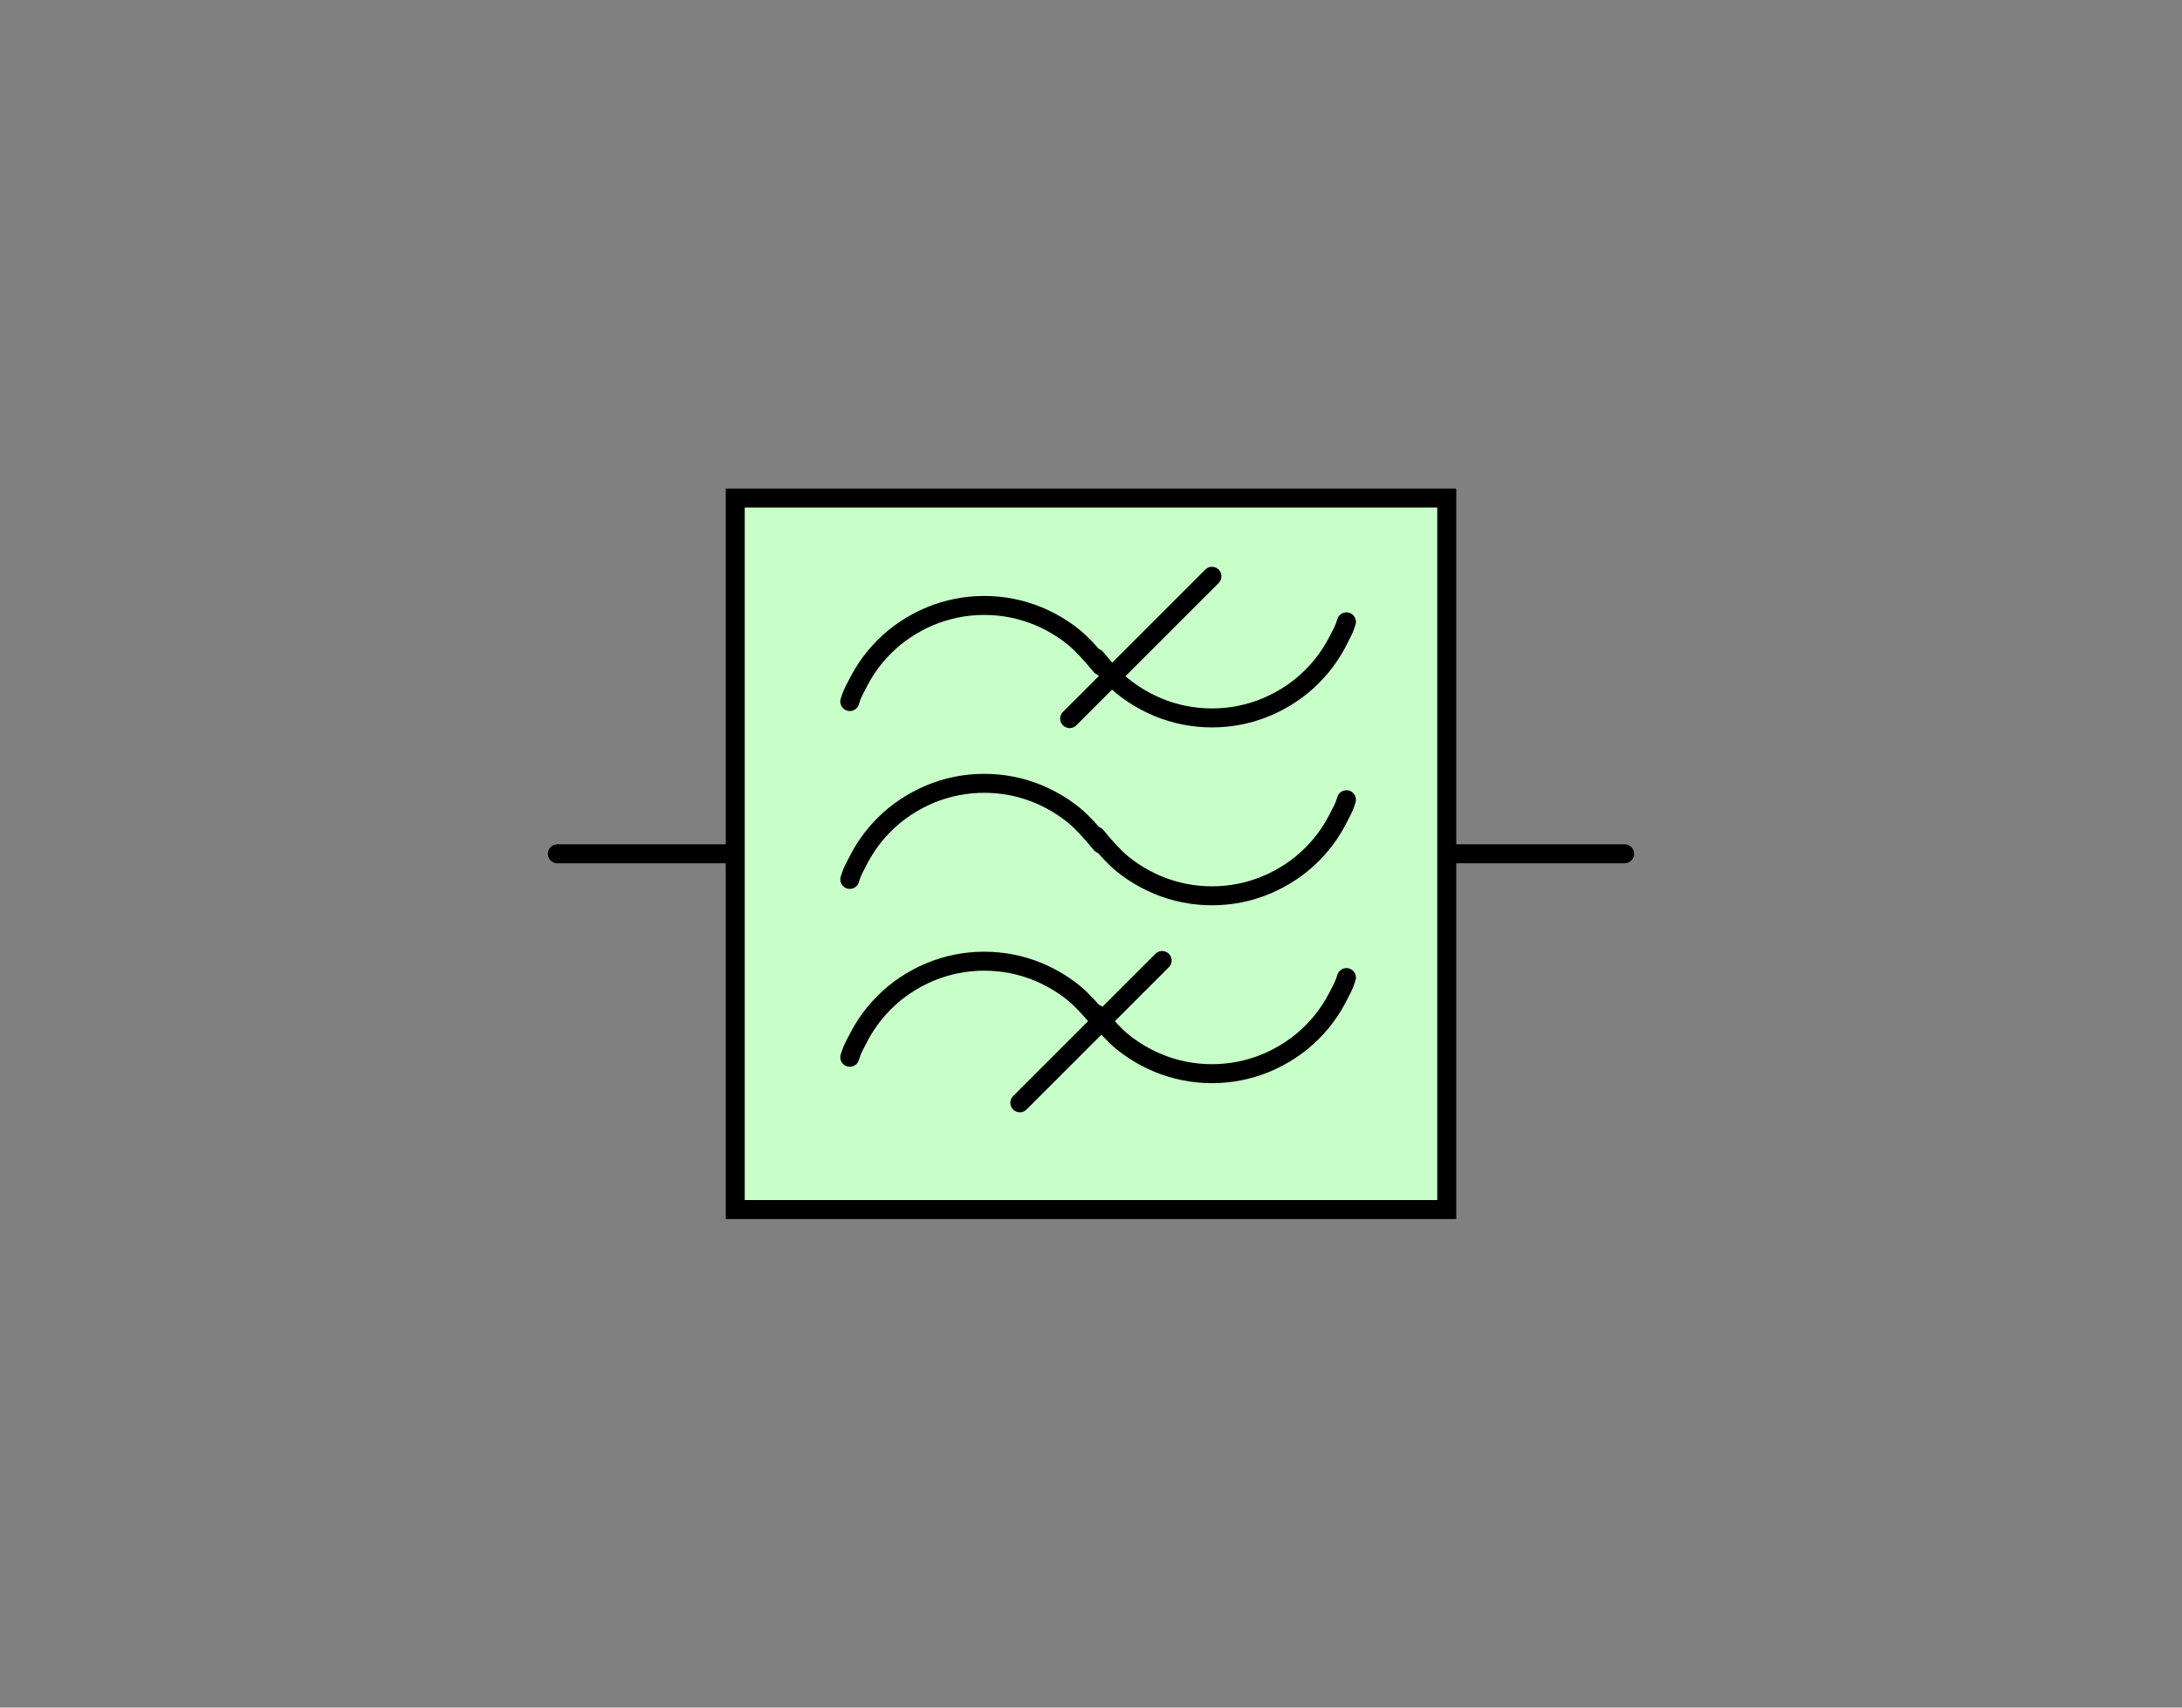 <?xml version="1.0" encoding="UTF-8" standalone="no"?>
<svg
   xmlns:dc="http://purl.org/dc/elements/1.1/"
   xmlns:cc="http://creativecommons.org/ns#"
   xmlns:rdf="http://www.w3.org/1999/02/22-rdf-syntax-ns#"
   xmlns:svg="http://www.w3.org/2000/svg"
   xmlns="http://www.w3.org/2000/svg"
   xmlns:sodipodi="http://sodipodi.sourceforge.net/DTD/sodipodi-0.dtd"
   xmlns:inkscape="http://www.inkscape.org/namespaces/inkscape"
   version="1.1"
   width="230"
   height="180"
   id="svg2"
   inkscape:version="0.48.4 r9939"
   sodipodi:docname="filter.svg">
  <rect width="100%" height="100%" fill="#808080" stroke="none"/>
  <sodipodi:namedview
     pagecolor="#ffffff"
     bordercolor="#666666"
     borderopacity="1"
     objecttolerance="10"
     gridtolerance="10"
     guidetolerance="10"
     inkscape:pageopacity="0"
     inkscape:pageshadow="2"
     inkscape:window-width="798"
     inkscape:window-height="480"
     id="namedview30"
     showgrid="false"
     inkscape:zoom="1.3111111"
     inkscape:cx="115"
     inkscape:cy="90"
     inkscape:window-x="0"
     inkscape:window-y="25"
     inkscape:window-maximized="0"
     inkscape:current-layer="svg2" />
  <title
     id="title4">filter_on</title>
  <defs
     id="defs6">
    <style
       type="text/css"
       id="style8">
polyline {stroke-linecap:round; stroke-linejoin:round}
polygon {stroke-linecap:round; stroke-linejoin:round}
path {stroke-linecap:round; stroke-linejoin:round}
circle {stroke-linecap:round; stroke-linejoin:round}
</style>
  </defs>
  <polyline
     points="40.00 90.00 190.00 90.00"
     id="polyline10"
     transform="matrix(0.75,0,0,0.75,28.75,22.5)"
     style="fill:none;stroke:#000000;stroke-width:2.667;stroke-linecap:round;stroke-linejoin:round" />
  <path
     style="fill:#c8ffc8;stroke:#000000;stroke-width:2;stroke-linecap:square;stroke-linejoin:miter"
     d="m 77.5,52.5 75,0 0,75 -75,0 0,-75"
     id="path12"
     inkscape:connector-curvature="0" />
  <path
     d="m 116.05,70.2 q -1.695,-2.055 -2.828,-2.993 -1.14,-0.93 -2.438,-1.62 -1.298,-0.698 -2.7,-1.125 -1.41,-0.427 -2.873,-0.57 -1.462,-0.142 -2.925,0 -1.462,0.142 -2.873,0.57 -1.403,0.427 -2.7,1.125 -1.298,0.69 -2.438,1.62 -1.133,0.938 -2.07,2.07 -0.93,1.14 -1.62,2.438 -0.698,1.298 -0.855,1.762 L 89.575,73.95"
     id="path14"
     inkscape:connector-curvature="0"
     style="fill:none;stroke:#000000;stroke-width:2;stroke-linecap:round;stroke-linejoin:round" />
  <path
     d="m 115.525,69.375 q 1.62,1.98 2.752,2.917 1.14,0.93 2.438,1.62 1.298,0.698 2.7,1.125 1.41,0.427 2.873,0.57 1.462,0.142 2.925,0 1.462,-0.142 2.873,-0.57 1.403,-0.427 2.7,-1.125 1.298,-0.69 2.438,-1.62 1.133,-0.938 2.07,-2.07 0.93,-1.14 1.62,-2.438 0.698,-1.298 0.855,-1.762 L 141.925,65.55"
     id="path16"
     inkscape:connector-curvature="0"
     style="fill:none;stroke:#000000;stroke-width:2;stroke-linecap:round;stroke-linejoin:round" />
  <path
     d="m 116.05,88.95 q -1.695,-2.055 -2.828,-2.993 -1.14,-0.93 -2.438,-1.62 -1.298,-0.698 -2.7,-1.125 -1.41,-0.427 -2.873,-0.57 -1.462,-0.142 -2.925,0 -1.462,0.142 -2.873,0.57 -1.403,0.427 -2.7,1.125 -1.298,0.69 -2.438,1.62 -1.133,0.938 -2.07,2.07 -0.93,1.14 -1.62,2.438 -0.698,1.298 -0.855,1.762 L 89.575,92.7"
     id="path18"
     inkscape:connector-curvature="0"
     style="fill:none;stroke:#000000;stroke-width:2;stroke-linecap:round;stroke-linejoin:round" />
  <path
     d="m 115.525,88.125 q 1.62,1.98 2.752,2.917 1.14,0.93 2.438,1.62 1.298,0.698 2.7,1.125 1.41,0.427 2.873,0.57 1.462,0.142 2.925,0 1.462,-0.142 2.873,-0.57 1.403,-0.427 2.7,-1.125 1.298,-0.69 2.438,-1.62 1.133,-0.938 2.07,-2.07 0.93,-1.14 1.62,-2.438 0.698,-1.298 0.855,-1.762 L 141.925,84.3"
     id="path20"
     inkscape:connector-curvature="0"
     style="fill:none;stroke:#000000;stroke-width:2;stroke-linecap:round;stroke-linejoin:round" />
  <path
     d="m 116.05,107.7 q -1.695,-2.055 -2.828,-2.993 -1.14,-0.93 -2.438,-1.62 -1.298,-0.698 -2.7,-1.125 -1.41,-0.427 -2.873,-0.57 -1.462,-0.142 -2.925,0 -1.462,0.142 -2.873,0.57 -1.403,0.427 -2.7,1.125 -1.298,0.69 -2.438,1.62 -1.133,0.938 -2.07,2.07 -0.93,1.14 -1.62,2.438 -0.698,1.298 -0.855,1.762 L 89.575,111.45"
     id="path22"
     inkscape:connector-curvature="0"
     style="fill:none;stroke:#000000;stroke-width:2;stroke-linecap:round;stroke-linejoin:round" />
  <path
     d="m 115.525,106.875 q 1.62,1.98 2.752,2.917 1.14,0.93 2.438,1.62 1.298,0.698 2.7,1.125 1.41,0.427 2.873,0.57 1.462,0.142 2.925,0 1.462,-0.142 2.873,-0.57 1.403,-0.427 2.7,-1.125 1.298,-0.69 2.438,-1.62 1.133,-0.938 2.07,-2.07 0.93,-1.14 1.62,-2.438 0.698,-1.298 0.855,-1.762 l 0.158,-0.472"
     id="path24"
     inkscape:connector-curvature="0"
     style="fill:none;stroke:#000000;stroke-width:2;stroke-linecap:round;stroke-linejoin:round" />
  <polyline
     points="105.00 125.00 125.00 105.00"
     id="polyline26"
     transform="matrix(0.75,0,0,0.75,28.75,22.5)"
     style="fill:none;stroke:#000000;stroke-width:2.667;stroke-linecap:round;stroke-linejoin:round" />
  <polyline
     points="112.00 71.00 132.00 51.00"
     id="polyline28"
     transform="matrix(0.75,0,0,0.75,28.75,22.5)"
     style="fill:none;stroke:#000000;stroke-width:2.667;stroke-linecap:round;stroke-linejoin:round" />
</svg>
